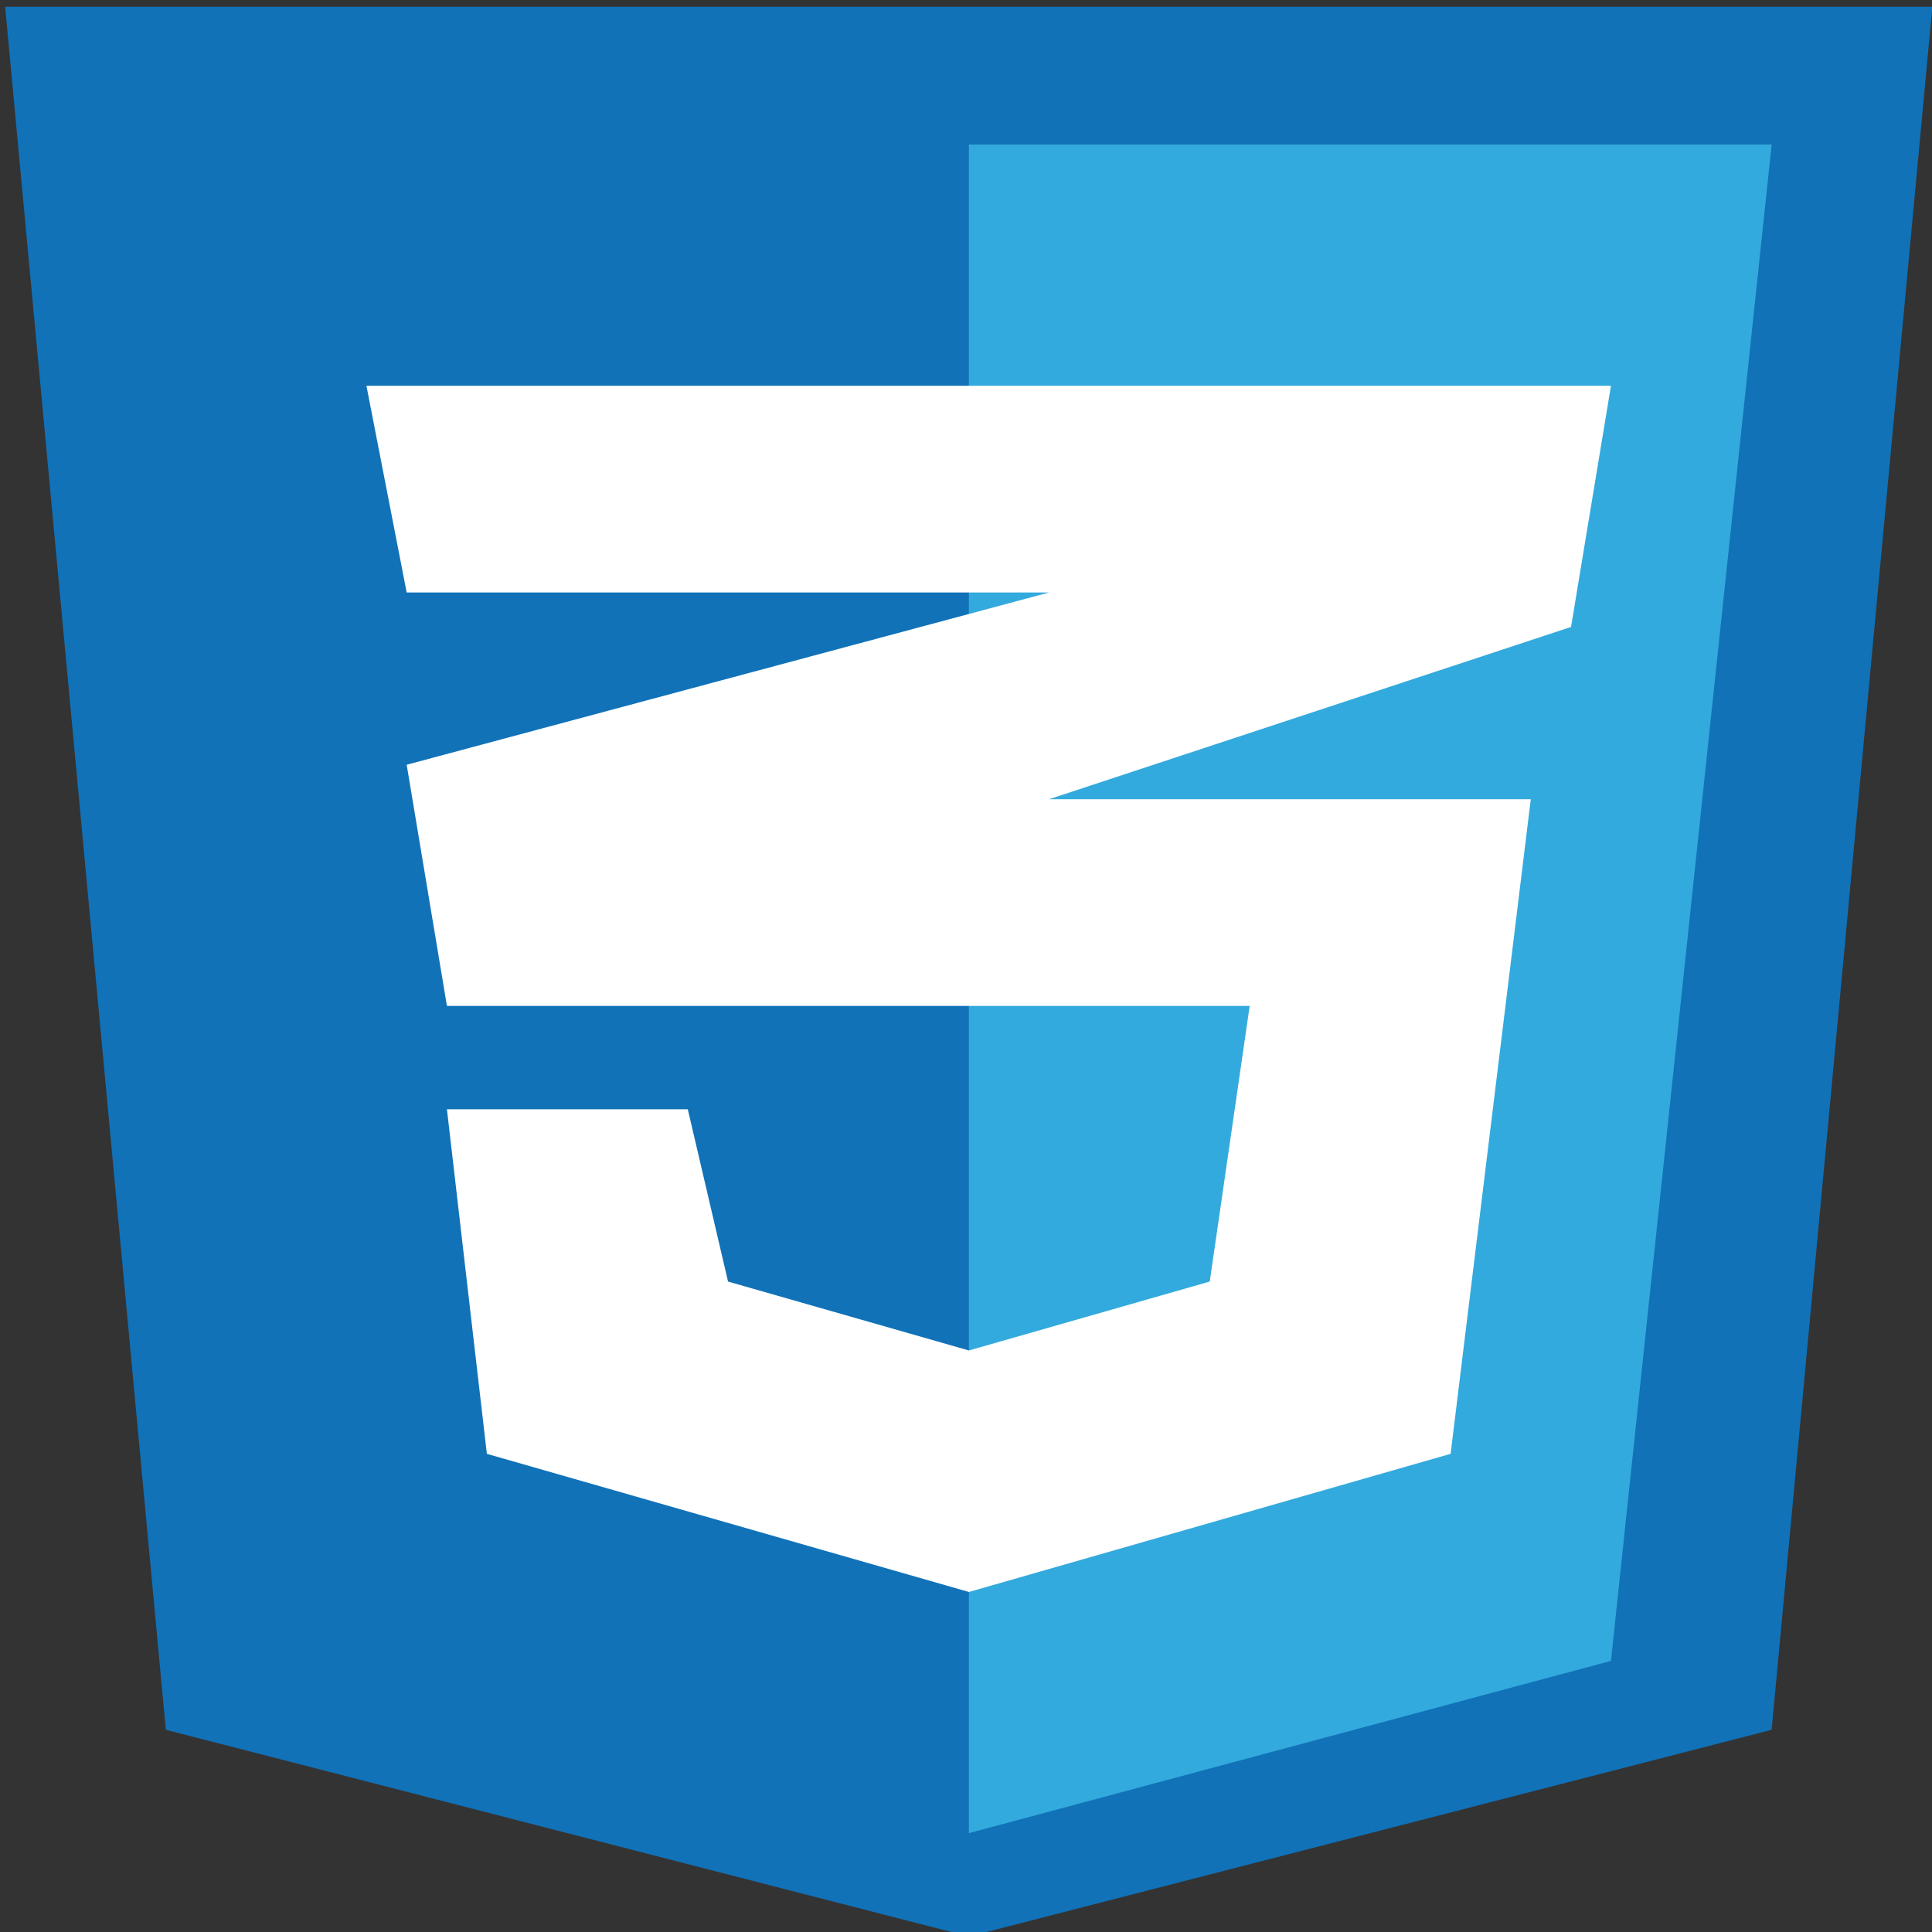 <?xml version="1.0" encoding="UTF-8" standalone="no"?>
<!-- Uploaded to: SVG Repo, www.svgrepo.com, Generator: SVG Repo Mixer Tools -->

<svg
   width="150"
   height="150"
   viewBox="0 0 6 6"
   fill="none"
   version="1.1"
   id="svg10646"
   xmlns="http://www.w3.org/2000/svg"
   xmlns:svg="http://www.w3.org/2000/svg">
  <rect x="0" y="0" width="6" height="6" fill="#333333" stroke="none"/>
  <defs
     id="defs10650" />
  <path
     d="M 0.515,5.372 0.016,0.021 H 6.001 L 5.502,5.372 3.009,6.014 Z"
     fill="#1172b8"
     id="path10640"
     style="stroke-width:0.231" />
  <path
     d="M 5.502,0.449 H 3.009 V 5.693 L 5.003,5.158 Z"
     fill="#33aadd"
     id="path10642"
     style="stroke-width:0.231" />
  <path
     d="M 3.881,3.124 H 1.388 L 1.263,2.375 3.258,1.84 H 1.263 L 1.138,1.198 H 5.003 L 4.879,1.947 3.258,2.482 H 4.754 L 4.505,4.515 3.009,4.944 1.512,4.515 1.388,3.445 h 0.748 l 0.125,0.535 0.748,0.214 0.748,-0.214 z"
     fill="#ffffff"
     id="path10644"
     style="stroke-width:0.231" />
</svg>
